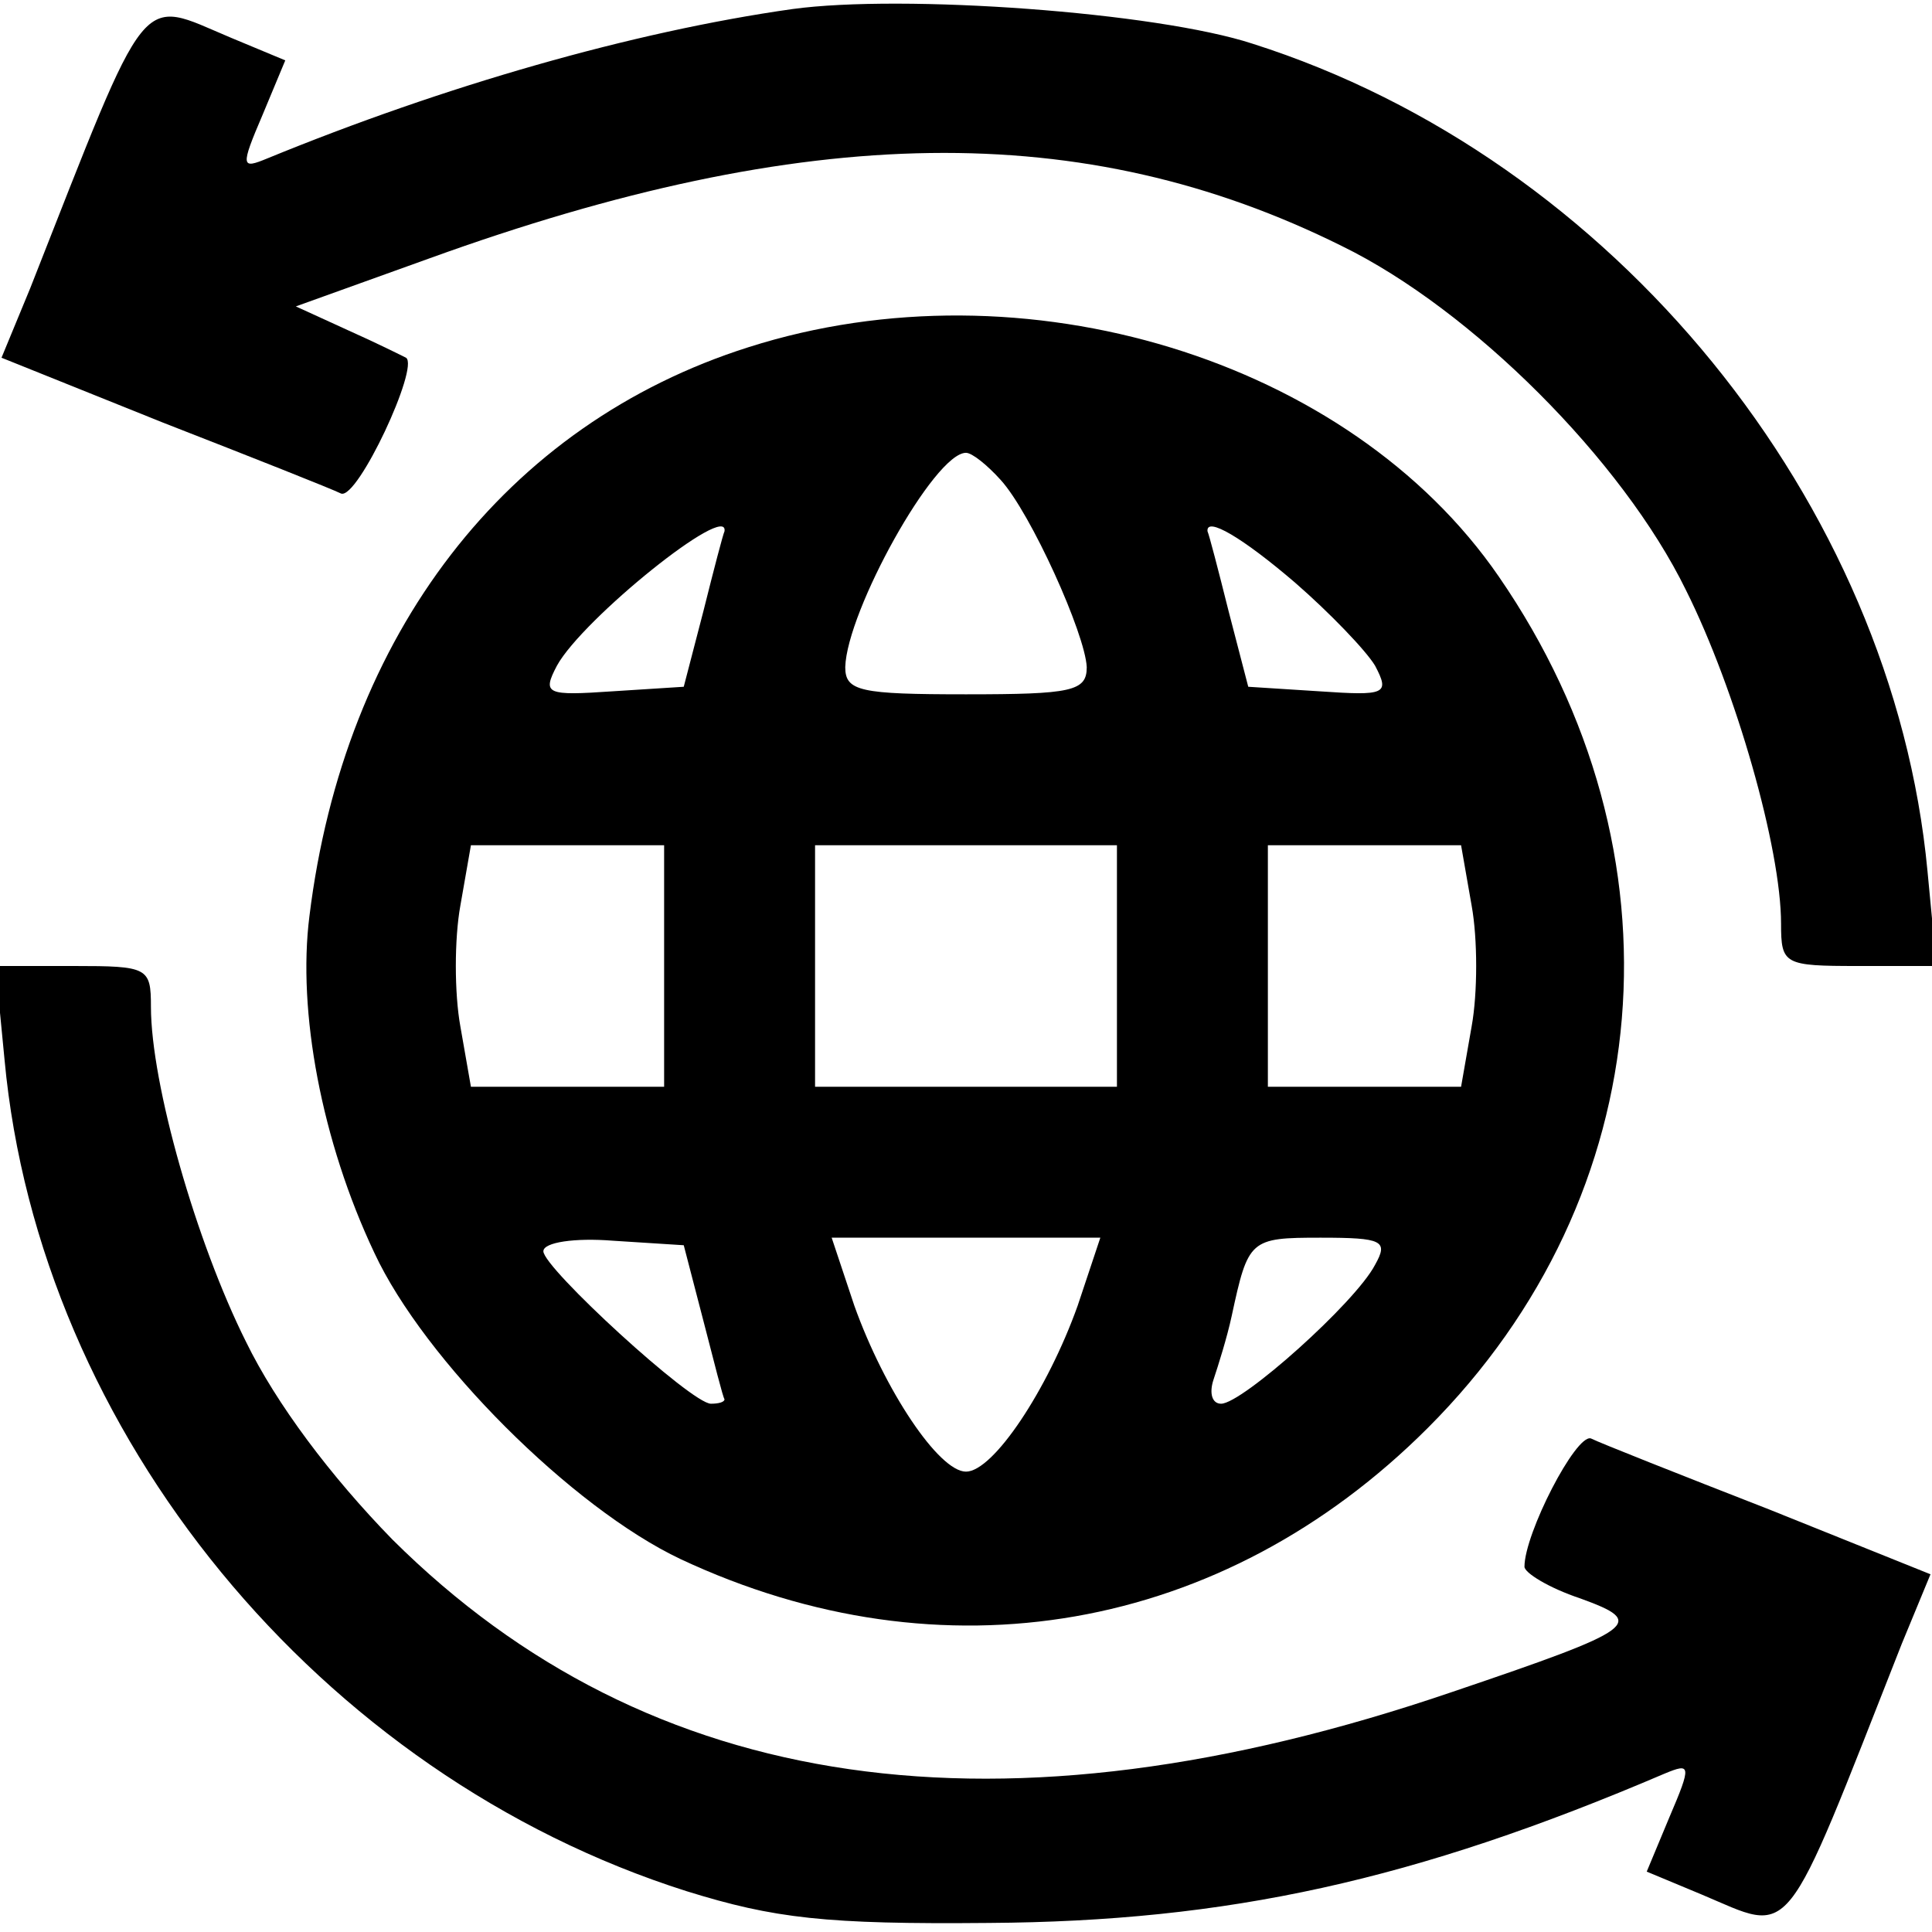 <svg version="1.0" xmlns="http://www.w3.org/2000/svg"
 width="128pt" height="128pt" viewBox="0 0 128 128"
 preserveAspectRatio="xMidYMid meet">

<g transform="translate(0,128) scale(0.1,-0.1)"
>
<path d="M525 1274 c-106 -15 -231 -51 -348 -99 -17 -7 -18 -6 -3 29 l15 36
-36 15 c-62 26 -53 37 -133 -166 l-19 -46 107 -43 c59 -23 112 -44 118 -47 11
-4 52 84 43 90 -2 1 -20 10 -38 18 l-35 16 89 32 c249 90 433 93 604 8 86 -42
186 -142 228 -228 33 -66 63 -171 63 -221 0 -27 2 -28 51 -28 l52 0 -6 63
c-23 244 -208 472 -447 548 -64 21 -232 33 -305 23z"/>
<path d="M496 1050 c-161 -51 -268 -190 -291 -377 -8 -63 8 -149 43 -223 33
-71 131 -169 203 -203 173 -81 359 -49 495 87 154 154 173 381 47 564 -99 144
-315 210 -497 152z m167 -88 c20 -22 56 -102 57 -124 0 -16 -10 -18 -80 -18
-70 0 -80 2 -80 18 1 37 59 142 80 142 4 0 14 -8 23 -18z m-183 -34 c-1 -2 -7
-25 -14 -53 l-13 -50 -47 -3 c-44 -3 -47 -2 -37 17 17 31 114 109 111 89z
m378 -34 c23 -20 47 -45 53 -55 10 -19 7 -20 -37 -17 l-47 3 -13 50 c-7 28
-13 51 -14 53 -1 10 23 -4 58 -34z m-418 -254 l0 -80 -64 0 -64 0 -7 40 c-4
22 -4 58 0 80 l7 40 64 0 64 0 0 -80z m300 0 l0 -80 -100 0 -100 0 0 80 0 80
100 0 100 0 0 -80z m235 40 c4 -22 4 -58 0 -80 l-7 -40 -64 0 -64 0 0 80 0 80
64 0 64 0 7 -40z m-509 -275 c7 -27 13 -51 14 -52 0 -2 -4 -3 -9 -3 -13 0
-111 90 -111 101 0 6 21 9 46 7 l47 -3 13 -50z m248 10 c-20 -56 -56 -110 -74
-110 -18 0 -54 54 -74 110 l-15 45 89 0 89 0 -15 -45z m197 27 c-13 -25 -88
-92 -102 -92 -6 0 -8 7 -5 16 3 9 9 28 12 42 11 51 12 52 59 52 41 0 45 -2 36
-18z"/>
<path d="M3 578 c23 -248 209 -474 452 -551 58 -18 92 -22 200 -21 158 1 282
28 448 99 17 7 18 6 3 -29 l-15 -36 36 -15 c62 -26 53 -37 133 166 l19 46
-107 43 c-59 23 -112 44 -118 47 -10 3 -44 -63 -44 -85 0 -4 16 -14 37 -21 44
-16 39 -20 -85 -62 -299 -102 -532 -68 -702 101 -41 42 -77 90 -97 131 -33 66
-63 171 -63 222 0 26 -2 27 -51 27 l-52 0 6 -62z"/>
</g>
</svg>
